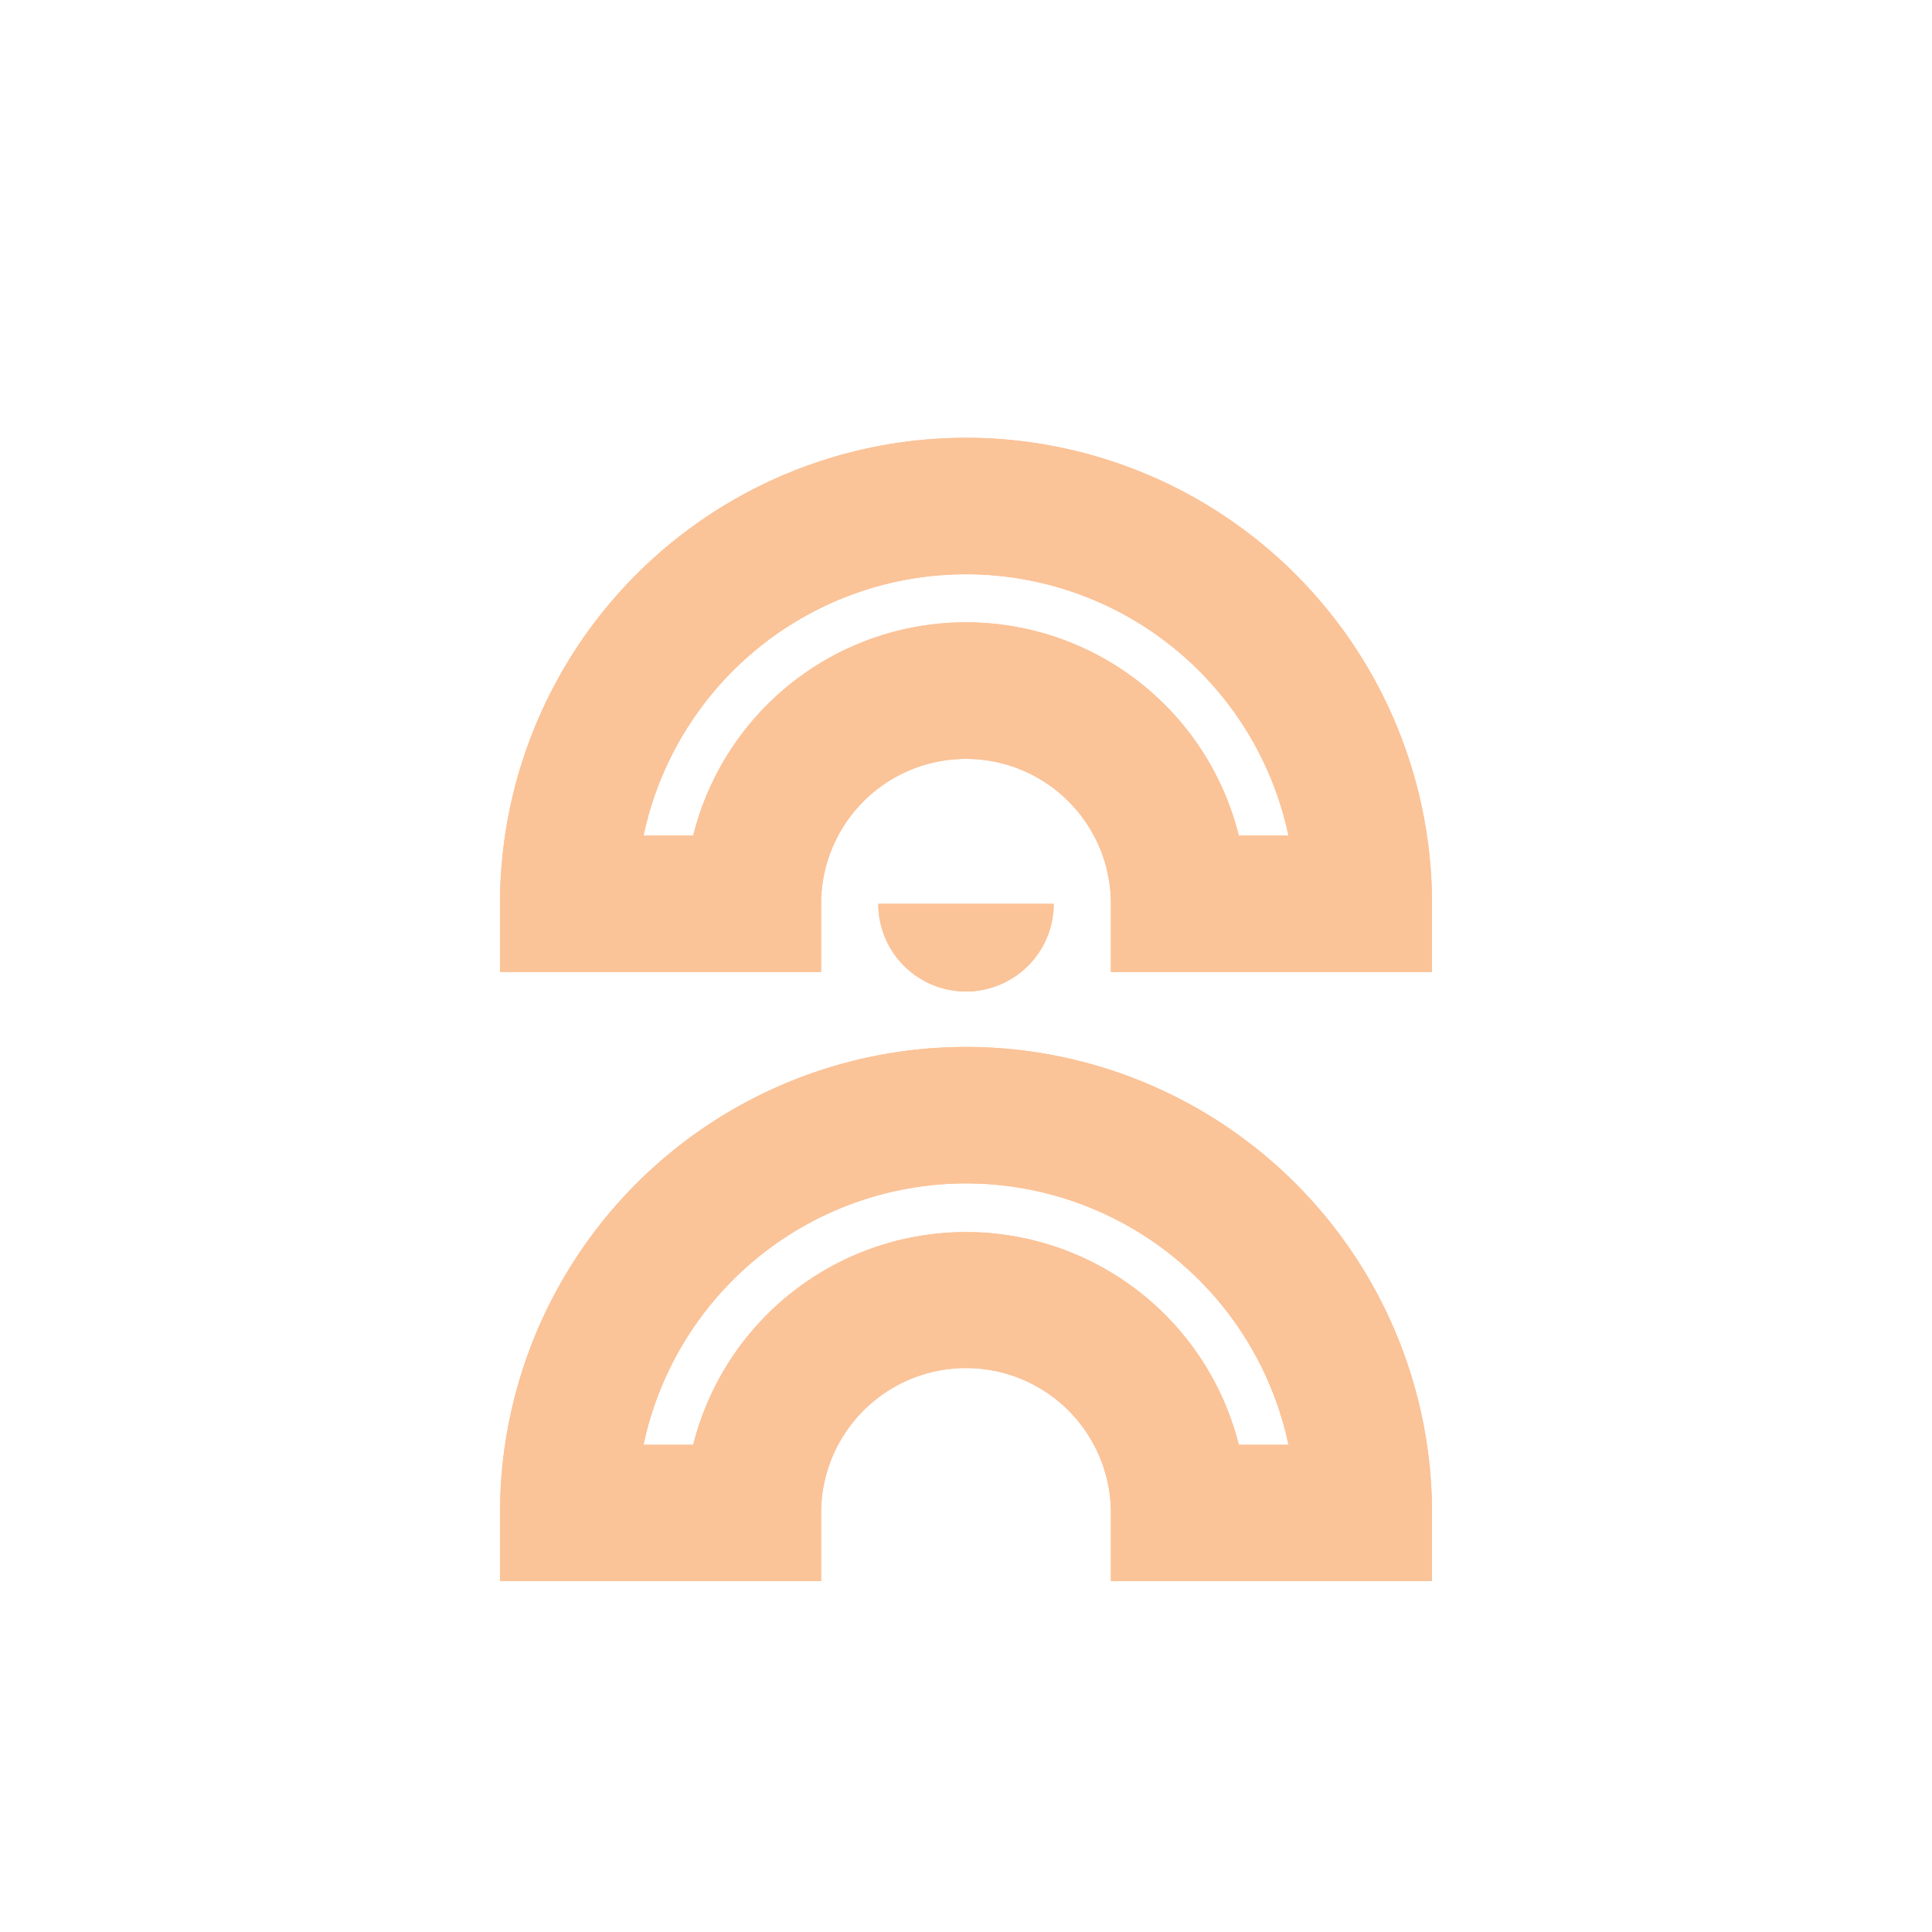 <svg id="Layer_1" data-name="Layer 1" xmlns="http://www.w3.org/2000/svg" viewBox="0 0 100 100"><defs><style>.cls-1{fill:#fbc398;}</style></defs><title>Artboard 5</title><path class="cls-1" d="M74.12,81.84H57.5V78.31a7.5,7.5,0,0,0-15,0v3.53H25.88V78.31a24.12,24.12,0,0,1,48.24,0Zm-10-7.06h2.57a17.06,17.06,0,0,0-33.38,0h2.57a14.56,14.56,0,0,1,28.24,0Z"/><path class="cls-1" d="M74.12,50.31H57.5V46.78a7.5,7.5,0,0,0-15,0v3.53H25.88V46.78a24.12,24.12,0,0,1,48.24,0Zm-10-7.06h2.57a17.06,17.06,0,0,0-33.38,0h2.57a14.55,14.55,0,0,1,28.24,0Z"/><path class="cls-1" d="M50,51.32a4.54,4.54,0,0,0,4.54-4.54H45.46A4.54,4.54,0,0,0,50,51.32Z"/><path class="cls-1" d="M74.12,81.84H57.5V78.31a7.5,7.5,0,0,0-15,0v3.53H25.88V78.31a24.12,24.12,0,0,1,48.24,0Zm-10-7.06h2.57a17.06,17.06,0,0,0-33.38,0h2.57a14.56,14.56,0,0,1,28.24,0Z"/><path class="cls-1" d="M74.12,50.31H57.5V46.78a7.5,7.5,0,0,0-15,0v3.53H25.88V46.78a24.12,24.12,0,0,1,48.24,0Zm-10-7.06h2.57a17.06,17.06,0,0,0-33.38,0h2.57a14.55,14.55,0,0,1,28.24,0Z"/><path class="cls-1" d="M50,51.32a4.54,4.54,0,0,0,4.54-4.54H45.46A4.54,4.54,0,0,0,50,51.32Z"/></svg>